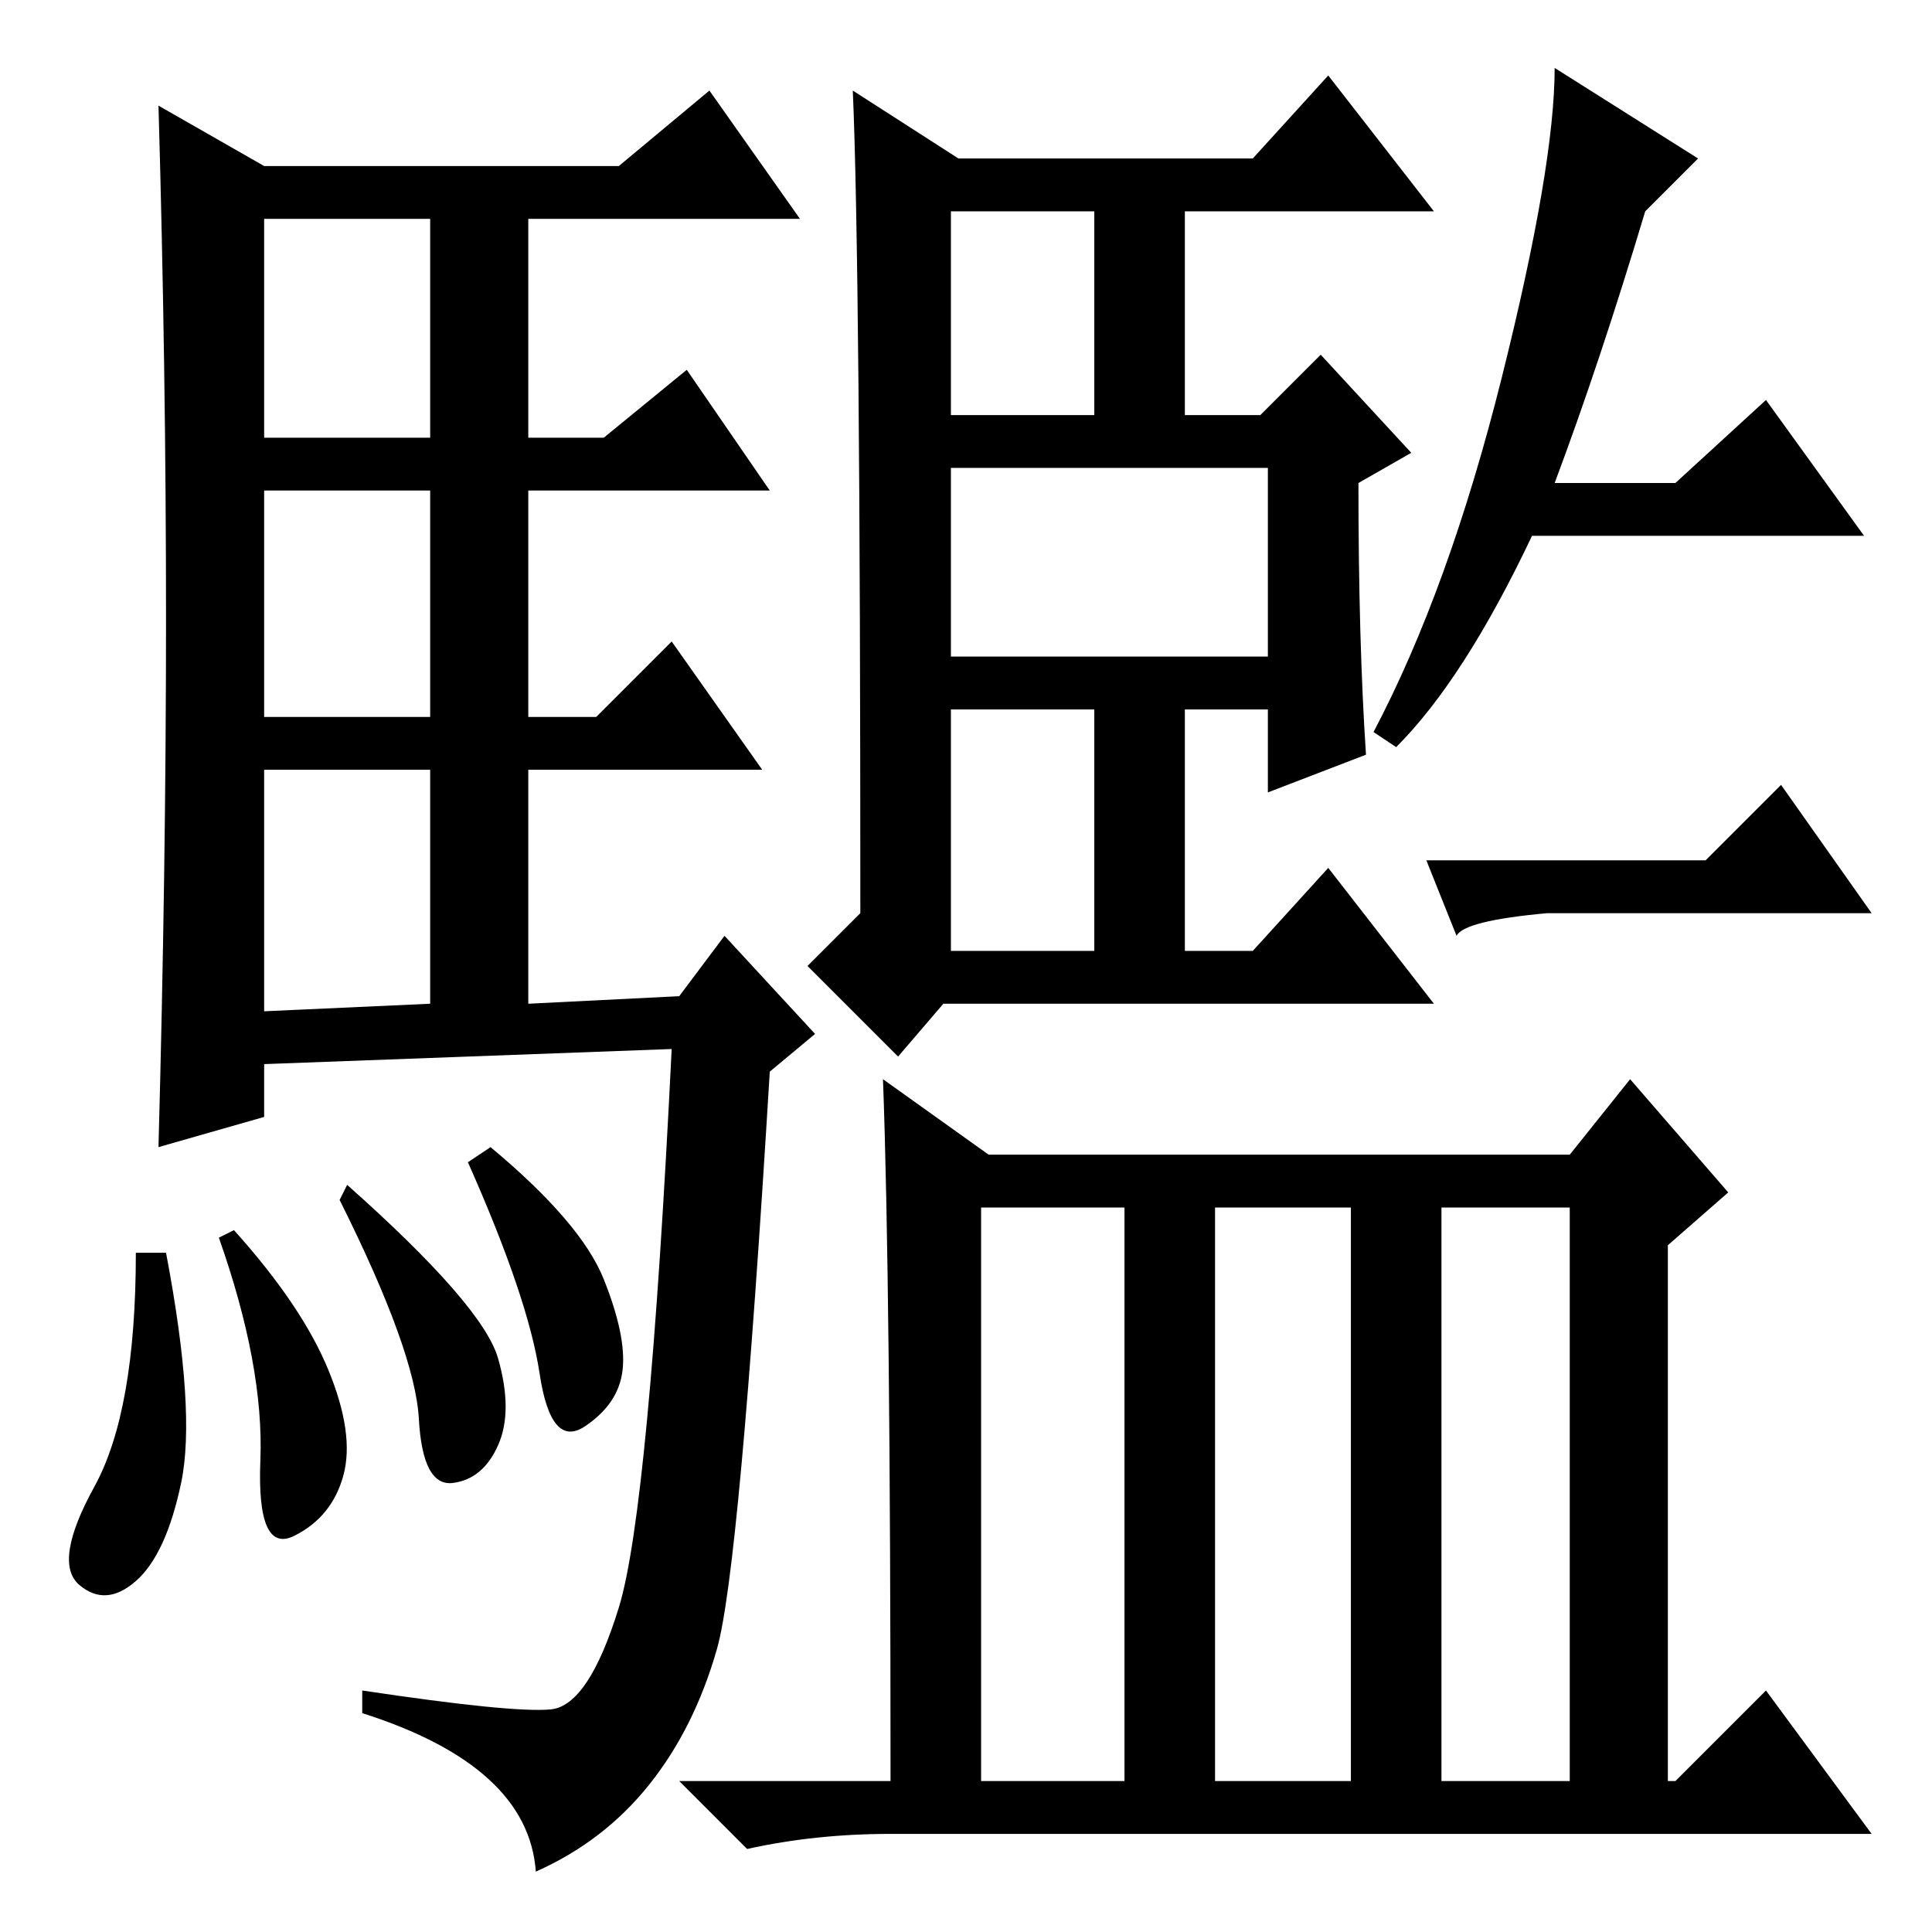 <?xml version="1.0" standalone="no"?>
<!DOCTYPE svg PUBLIC "-//W3C//DTD SVG 1.1//EN" "http://www.w3.org/Graphics/SVG/1.1/DTD/svg11.dtd" >
<svg xmlns="http://www.w3.org/2000/svg" xmlns:xlink="http://www.w3.org/1999/xlink" version="1.1" viewBox="0 -36 256 256">
  <g transform="matrix(1 0 0 -1 0 220)">
   <path fill="currentColor"
d="M22 174q0 33 -1 68l14 -8h47l12 10l12 -17h-36v-29h10l11 9l11 -16h-32v-30h9l10 10l12 -17h-31v-31l20 1l6 8l12 -13l-6 -5q-4 -66 -7 -76.5t-9 -18t-15 -11.5q-1 14 -23 21v3q20 -3 25 -2.5t9 13.5t7 74l-54 -2v-7l-14 -4q1 37 1 70zM35 198h22v29h-22v-29zM35 161h22
v30h-22v-30zM35 122l22 1v31h-22v-32zM18 90h4q4 -21 2 -30.5t-6 -13t-7.5 -0.5t2 13t5.5 31zM31 93q9 -10 12.5 -18.5t2 -14t-6.5 -8t-4.5 10t-5.5 29.5zM46 99q18 -16 20 -23t0 -11.5t-6 -5t-4.5 8.5t-10.5 29zM65 104q12 -10 15 -17.5t2.5 -12t-5 -7.5t-6 7t-9.5 28z
M181 156l-13 -5v11h-11v-32h9l10 11l14 -18h-65l-6 -7l-12 12l7 7q0 86 -1 109l14 -9h39l10 11l14 -18h-33v-27h10l8 8l12 -13l-7 -4q0 -21 1 -36zM126 169h42v25h-42v-25zM126 130h19v32h-19v-32zM126 201h19v27h-19v-27zM185 157l-3 2q10 19 17 47t7 41l19 -12l-7 -7
q-6 -20 -12 -36h16l12 11l13 -18h-44q-9 -19 -18 -28zM117 113l14 -10h77l8 10l13 -15l-8 -7v-71h1l12 12l14 -19h-130q-10 0 -19 -2l-9 9h28q0 66 -1 93zM130 20h19v76h-19v-76zM161 20h18v76h-18v-76zM191 20h17v76h-17v-76zM226 142l10 10l12 -17h-43q-11 -1 -12 -3
l-4 10h37z" />
  </g>

</svg>
